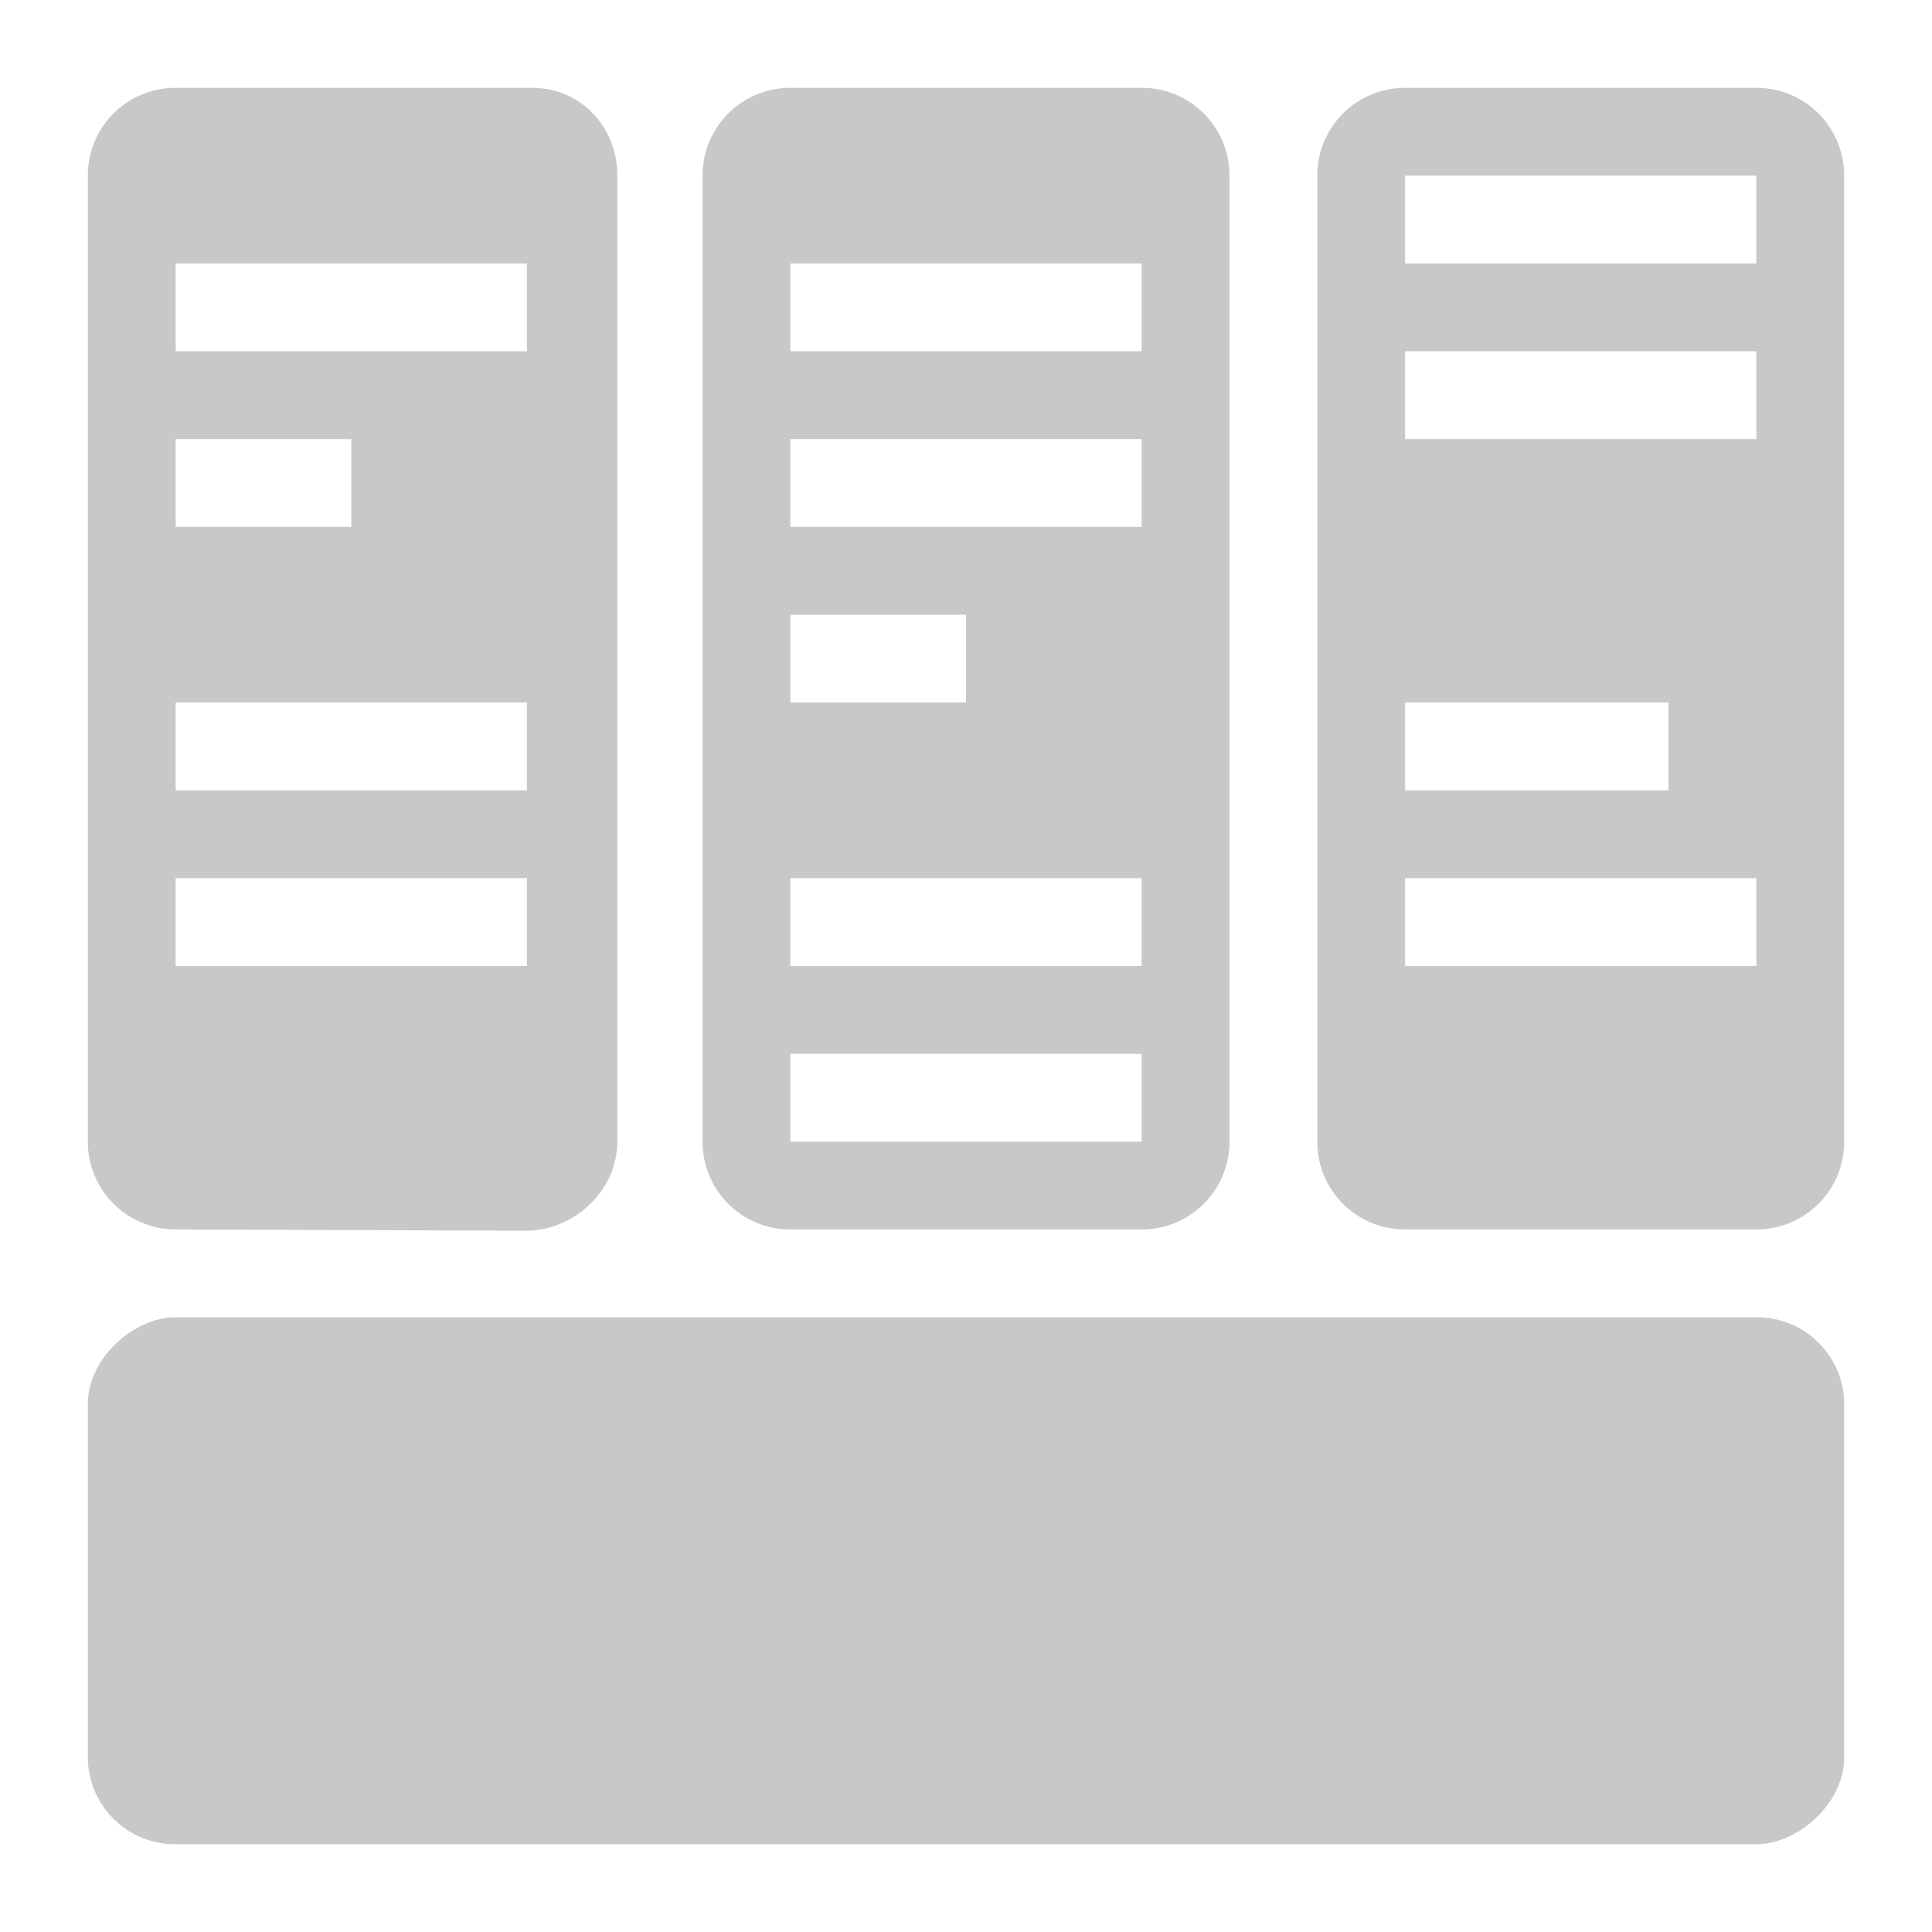 <?xml version='1.0' encoding='UTF-8' standalone='no'?>
<!-- Created with Inkscape (http://www.inkscape.org/) -->
<svg xmlns:sodipodi="http://sodipodi.sourceforge.net/DTD/sodipodi-0.dtd" height="22" inkscape:export-filename="/home/rob/.kde4/share/icons/nmfnms/48x48/apps/utilities-terminal.png" width="22" version="1.1" inkscape:version="0.91 r13725" xmlns:svg="http://www.w3.org/2000/svg" sodipodi:docname="kdiff3.svg" xmlns:rdf="http://www.w3.org/1999/02/22-rdf-syntax-ns#" sodipodi:version="0.32" inkscape:export-ydpi="67.5" id="svg2816" inkscape:export-xdpi="67.5" xmlns:cc="http://creativecommons.org/ns#" inkscape:output_extension="org.inkscape.output.svg.inkscape" xmlns:inkscape="http://www.inkscape.org/namespaces/inkscape" xmlns="http://www.w3.org/2000/svg" xmlns:dc="http://purl.org/dc/elements/1.1/">
  <defs id="defs2818">
    <style type="text/css" id="current-color-scheme"><![CDATA[
.ColorScheme-Text{ color:#c8c8c8; }
]]></style>
    <inkscape:perspective sodipodi:type="inkscape:persp3d" inkscape:vp_z="64 : 32 : 1" inkscape:persp3d-origin="32 : 21.333333 : 1" inkscape:vp_x="0 : 32 : 1" id="perspective2824" inkscape:vp_y="0 : 1000 : 0"/>
  </defs>
  <sodipodi:namedview inkscape:object-paths="true" inkscape:snap-smooth-nodes="true" inkscape:window-x="38" inkscape:current-layer="layer1" inkscape:window-y="0" inkscape:snap-intersection-paths="true" inkscape:window-height="1080" bordercolor="#666666" inkscape:grid-bbox="true" inkscape:snap-bbox="true" inkscape:window-width="1882" inkscape:snap-midpoints="true" borderopacity="1.0" inkscape:window-maximized="1" inkscape:pageshadow="2" id="base" pagecolor="#ffffff" inkscape:zoom="48.875" inkscape:cx="12.247368" inkscape:document-units="px" inkscape:cy="14.041339" inkscape:object-nodes="true" showgrid="true" inkscape:pageopacity="0.0">
    <inkscape:grid enabled="true" visible="true" empspacing="4" type="xygrid" id="grid2826" snapvisiblegridlinesonly="true"/>
  </sodipodi:namedview>
  <g inkscape:label="Layer 1" id="layer1" inkscape:groupmode="layer" style="opacity:1" transform="translate(0,-42)">
    <path sodipodi:nodetypes="sssssssssssssssssssssssssssccccccccccccccccccccccccccccccccccccccccccccccccccccccccccccccccc" id="rect4156" d="M 2,1 C 1.446,1 1,1.446 1,2 l 0,11 c 0,0.554 0.446,0.998 1,1 l 3.986,0.014 C 6.54,14.016 7.03,13.554 7.03,13 l 0,-11 c 0,-0.554 -0.417,-1 -0.971,-1 z M 9,1 C 8.446,1 8,1.446 8,2 l 0,11 c 0,0.554 0.446,1 1,1 l 4,0 c 0.554,0 1,-0.446 1,-1 L 14,2 C 14,1.446 13.554,1 13,1 Z m 7,0 c -0.554,0 -1,0.446 -1,1 l 0,11 c 0,0.554 0.446,1 1,1 l 4,0 c 0.554,0 1,-0.446 1,-1 L 21,2 C 21,1.446 20.554,1 20,1 Z m 0,1 4,0 0,1 -4,0 z M 2,3 6,3 6,4 2,4 Z m 7,0 4,0 0,1 -4,0 z m 7,1 4,0 0,1 -4,0 z M 2,5 4,5 4,6 2,6 Z m 7,0 4,0 0,1 -4,0 z m 0,2 2,0 0,1 -2,0 z M 2,8 6,8 6,9 2,9 Z m 14,0 3,0 0,1 -3,0 z m -14,2 4,0 0,1 -4,0 z m 7,0 4,0 0,1 -4,0 z m 7,0 4,0 0,1 -4,0 z m -7,2 4,0 0,1 -4,0 z" inkscape:connector-curvature="0" style="color:#c8c8c8;fill:currentColor;fill-opacity:1;stroke:none;stroke-width:1;stroke-miterlimit:4;stroke-dasharray:none" transform="translate(0,42)"/>
    <rect x="-63" class="ColorScheme-Text" ry="0.992" id="rect4170" height="20" width="6" style="color:#c8c8c8;fill:currentColor;fill-opacity:1;stroke:none;stroke-width:1;stroke-miterlimit:4;stroke-dasharray:none" transform="matrix(0,-1,1,0,0,0)" y="1"/>
  </g>
</svg>
